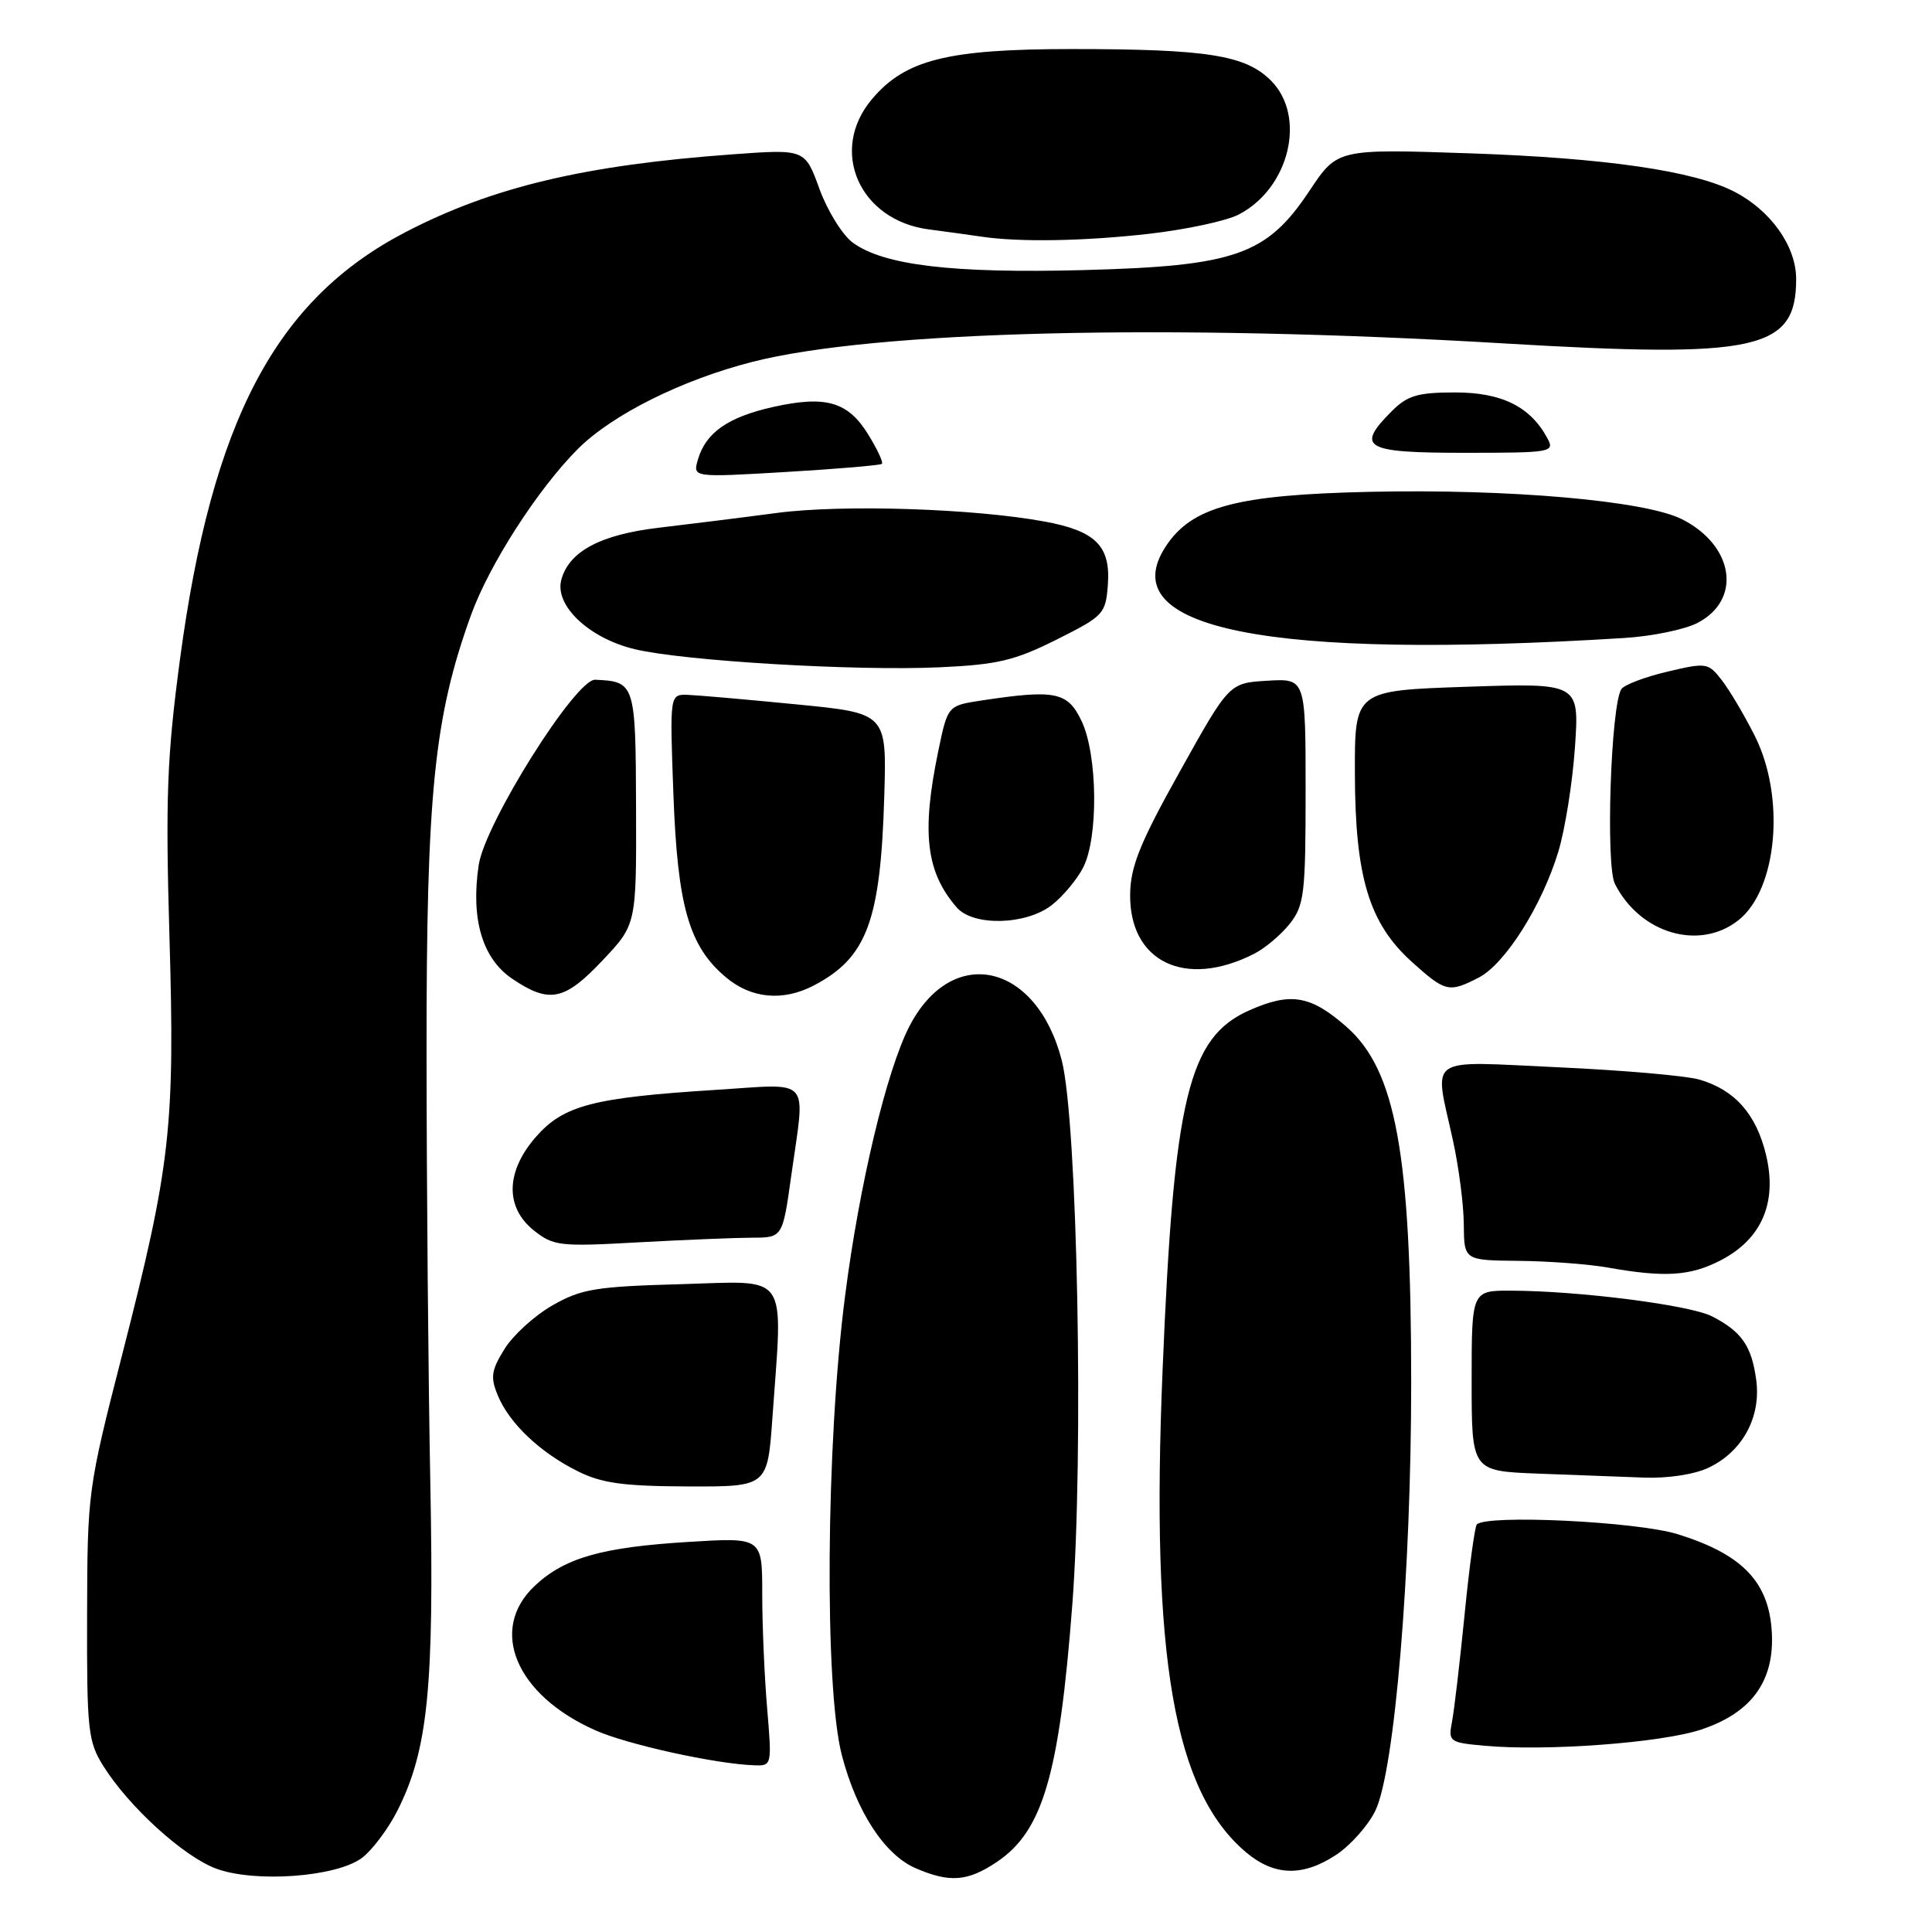 <?xml version="1.0" encoding="UTF-8" standalone="no"?>
<!DOCTYPE svg PUBLIC "-//W3C//DTD SVG 1.1//EN" "http://www.w3.org/Graphics/SVG/1.1/DTD/svg11.dtd" >
<svg xmlns="http://www.w3.org/2000/svg" xmlns:xlink="http://www.w3.org/1999/xlink" version="1.1" viewBox="0 0 256 256">
 <g >
 <path fill="currentColor"
d=" M 47.95 246.19 C 49.31 245.17 51.43 242.35 52.66 239.92 C 56.71 231.89 57.54 223.66 57.02 196.50 C 56.75 182.75 56.53 157.10 56.52 139.50 C 56.50 105.11 57.52 95.05 62.41 81.50 C 64.83 74.81 71.27 64.79 76.58 59.48 C 81.13 54.94 90.33 50.34 99.69 47.95 C 115.82 43.83 154.82 42.86 199.21 45.50 C 232.92 47.50 238.00 46.38 238.00 36.97 C 238.00 32.63 234.65 27.90 229.81 25.40 C 224.46 22.64 212.77 20.94 194.85 20.32 C 177.21 19.72 177.21 19.72 173.52 25.27 C 167.85 33.80 163.71 35.26 143.50 35.79 C 126.22 36.24 117.07 35.15 113.00 32.15 C 111.62 31.14 109.64 27.93 108.58 25.03 C 106.66 19.75 106.66 19.75 97.08 20.45 C 77.50 21.87 65.26 24.78 53.79 30.73 C 36.54 39.67 28.07 55.72 23.83 87.50 C 22.13 100.27 21.92 105.70 22.45 124.00 C 23.19 149.34 22.62 154.37 16.22 179.38 C 11.63 197.28 11.58 197.70 11.54 214.00 C 11.50 229.28 11.66 230.76 13.69 234.00 C 17.06 239.39 24.30 245.98 28.61 247.59 C 33.75 249.51 44.55 248.72 47.95 246.19 Z  M 132.10 246.71 C 138.18 242.62 140.35 235.21 142.08 212.72 C 143.62 192.73 142.77 148.60 140.69 140.51 C 137.36 127.55 126.16 125.05 120.50 135.99 C 117.48 141.84 113.86 156.99 111.97 171.77 C 109.44 191.41 109.22 223.57 111.54 232.54 C 113.49 240.05 117.20 245.75 121.31 247.54 C 125.84 249.50 128.22 249.32 132.10 246.71 Z  M 177.10 245.74 C 178.97 244.49 181.28 241.89 182.23 239.95 C 184.79 234.73 187.00 208.36 186.99 183.09 C 186.98 152.88 184.96 141.81 178.42 136.06 C 173.67 131.89 171.04 131.44 165.55 133.87 C 157.47 137.45 155.54 145.41 154.05 181.51 C 152.46 219.66 155.54 237.38 165.13 245.46 C 168.87 248.60 172.67 248.69 177.10 245.74 Z  M 101.65 226.35 C 101.29 222.14 101.00 215.33 101.00 211.20 C 101.00 203.71 101.00 203.71 91.25 204.31 C 79.77 205.01 74.84 206.41 70.89 210.10 C 64.68 215.90 68.32 224.60 78.92 229.29 C 83.14 231.16 94.76 233.72 99.90 233.91 C 102.28 234.00 102.29 233.95 101.65 226.35 Z  M 225.43 229.17 C 232.34 226.87 235.36 222.44 234.72 215.56 C 234.14 209.37 230.58 205.85 222.27 203.28 C 216.86 201.61 196.99 200.65 195.68 202.00 C 195.42 202.28 194.68 207.68 194.06 214.00 C 193.43 220.32 192.68 226.71 192.39 228.19 C 191.89 230.77 192.07 230.90 196.68 231.32 C 204.92 232.07 220.18 230.93 225.43 229.17 Z  M 102.35 187.85 C 103.74 168.27 104.75 169.75 90.25 170.16 C 78.92 170.47 77.02 170.79 73.20 172.97 C 70.84 174.32 67.98 176.92 66.85 178.75 C 65.09 181.59 64.96 182.50 65.97 184.92 C 67.49 188.60 71.56 192.46 76.54 194.94 C 79.71 196.53 82.60 196.93 91.10 196.96 C 101.70 197.00 101.70 197.00 102.35 187.85 Z  M 226.39 194.48 C 230.88 192.35 233.37 187.78 232.71 182.86 C 232.10 178.35 230.80 176.46 226.87 174.43 C 223.96 172.93 209.28 171.05 200.25 171.02 C 195.00 171.00 195.00 171.00 195.00 182.96 C 195.00 194.92 195.00 194.92 203.75 195.26 C 208.56 195.44 214.91 195.68 217.85 195.79 C 220.97 195.91 224.53 195.37 226.39 194.48 Z  M 227.90 167.05 C 233.42 164.24 235.53 159.38 234.01 153.03 C 232.71 147.61 229.85 144.39 225.14 143.04 C 223.39 142.54 214.99 141.81 206.48 141.42 C 188.71 140.61 190.02 139.71 192.50 151.00 C 193.29 154.57 193.95 159.64 193.96 162.25 C 194.00 167.00 194.00 167.00 201.25 167.07 C 205.24 167.11 210.53 167.51 213.00 167.95 C 220.54 169.29 223.91 169.09 227.90 167.05 Z  M 99.60 164.00 C 103.70 164.00 103.70 164.00 104.85 155.75 C 106.71 142.44 107.75 143.61 94.75 144.42 C 78.60 145.44 74.68 146.47 71.04 150.61 C 67.00 155.21 66.89 159.97 70.75 163.05 C 73.33 165.10 74.19 165.20 84.50 164.62 C 90.55 164.29 97.34 164.01 99.60 164.00 Z  M 79.85 127.25 C 84.33 122.50 84.33 122.50 84.28 107.05 C 84.23 90.54 84.15 90.30 78.86 90.07 C 76.28 89.96 64.26 109.09 63.43 114.62 C 62.36 121.78 63.91 127.03 67.90 129.71 C 72.80 133.01 74.80 132.60 79.85 127.25 Z  M 107.80 130.60 C 114.87 126.91 116.68 122.07 117.17 105.50 C 117.50 94.50 117.50 94.50 105.50 93.33 C 98.90 92.68 92.43 92.12 91.12 92.07 C 88.74 92.00 88.74 92.00 89.23 105.25 C 89.78 120.11 91.29 125.39 96.19 129.50 C 99.53 132.32 103.73 132.71 107.80 130.60 Z  M 195.95 129.53 C 199.44 127.72 204.32 120.00 206.49 112.84 C 207.38 109.90 208.37 103.67 208.69 99.00 C 209.27 90.50 209.27 90.50 194.38 91.00 C 179.50 91.50 179.50 91.50 179.53 102.50 C 179.56 116.22 181.41 122.33 187.06 127.44 C 191.52 131.46 191.99 131.57 195.95 129.53 Z  M 166.16 126.39 C 167.63 125.65 169.76 123.85 170.91 122.39 C 172.82 119.96 173.00 118.43 173.00 104.81 C 173.00 89.90 173.00 89.90 167.94 90.20 C 162.87 90.50 162.87 90.50 156.35 102.20 C 151.07 111.65 149.81 114.77 149.75 118.46 C 149.62 127.44 157.04 131.03 166.16 126.39 Z  M 230.33 121.95 C 235.53 117.87 236.61 105.58 232.49 97.45 C 231.12 94.73 229.16 91.43 228.14 90.12 C 226.35 87.81 226.12 87.77 220.89 89.01 C 217.93 89.71 215.20 90.75 214.84 91.31 C 213.44 93.46 212.74 114.64 213.98 117.11 C 217.30 123.69 225.16 126.02 230.33 121.95 Z  M 139.39 119.91 C 140.85 118.76 142.71 116.54 143.52 114.96 C 145.56 111.01 145.45 100.01 143.31 95.53 C 141.47 91.67 139.84 91.34 130.04 92.82 C 125.58 93.50 125.58 93.50 124.33 99.50 C 122.08 110.35 122.70 115.56 126.78 120.25 C 128.98 122.77 136.00 122.58 139.39 119.91 Z  M 140.00 84.75 C 146.26 81.62 146.51 81.35 146.80 77.45 C 147.17 72.35 145.17 70.35 138.43 69.11 C 129.08 67.38 111.67 66.82 103.00 67.96 C 98.33 68.58 91.28 69.46 87.35 69.92 C 79.58 70.83 75.39 73.06 74.38 76.82 C 73.45 80.22 78.04 84.57 84.10 86.02 C 90.60 87.58 113.32 88.93 124.50 88.42 C 132.18 88.07 134.45 87.53 140.00 84.75 Z  M 215.17 84.54 C 218.85 84.32 223.23 83.42 224.91 82.55 C 230.85 79.48 229.78 72.29 222.87 68.80 C 218.00 66.34 200.00 64.76 181.50 65.17 C 163.83 65.56 157.92 67.14 154.47 72.40 C 147.30 83.34 167.96 87.47 215.17 84.54 Z  M 116.86 61.46 C 117.06 61.26 116.24 59.51 115.03 57.55 C 112.35 53.21 109.41 52.37 102.42 53.93 C 96.46 55.27 93.52 57.32 92.48 60.89 C 91.78 63.27 91.78 63.27 104.14 62.54 C 110.94 62.14 116.66 61.65 116.86 61.46 Z  M 205.04 58.08 C 202.80 53.89 199.00 52.00 192.82 52.00 C 187.88 52.00 186.51 52.40 184.45 54.45 C 179.58 59.32 180.75 60.00 194.04 60.00 C 205.60 60.00 206.03 59.92 205.04 58.08 Z  M 152.34 30.97 C 157.20 30.41 162.51 29.27 164.13 28.43 C 170.86 24.95 173.15 15.43 168.41 10.68 C 165.03 7.30 159.98 6.50 142.00 6.50 C 125.56 6.50 119.93 7.91 115.53 13.15 C 109.80 19.95 113.86 29.20 123.09 30.40 C 125.51 30.72 128.62 31.14 130.00 31.35 C 135.02 32.11 143.70 31.96 152.34 30.97 Z "/>
</g>
</svg>